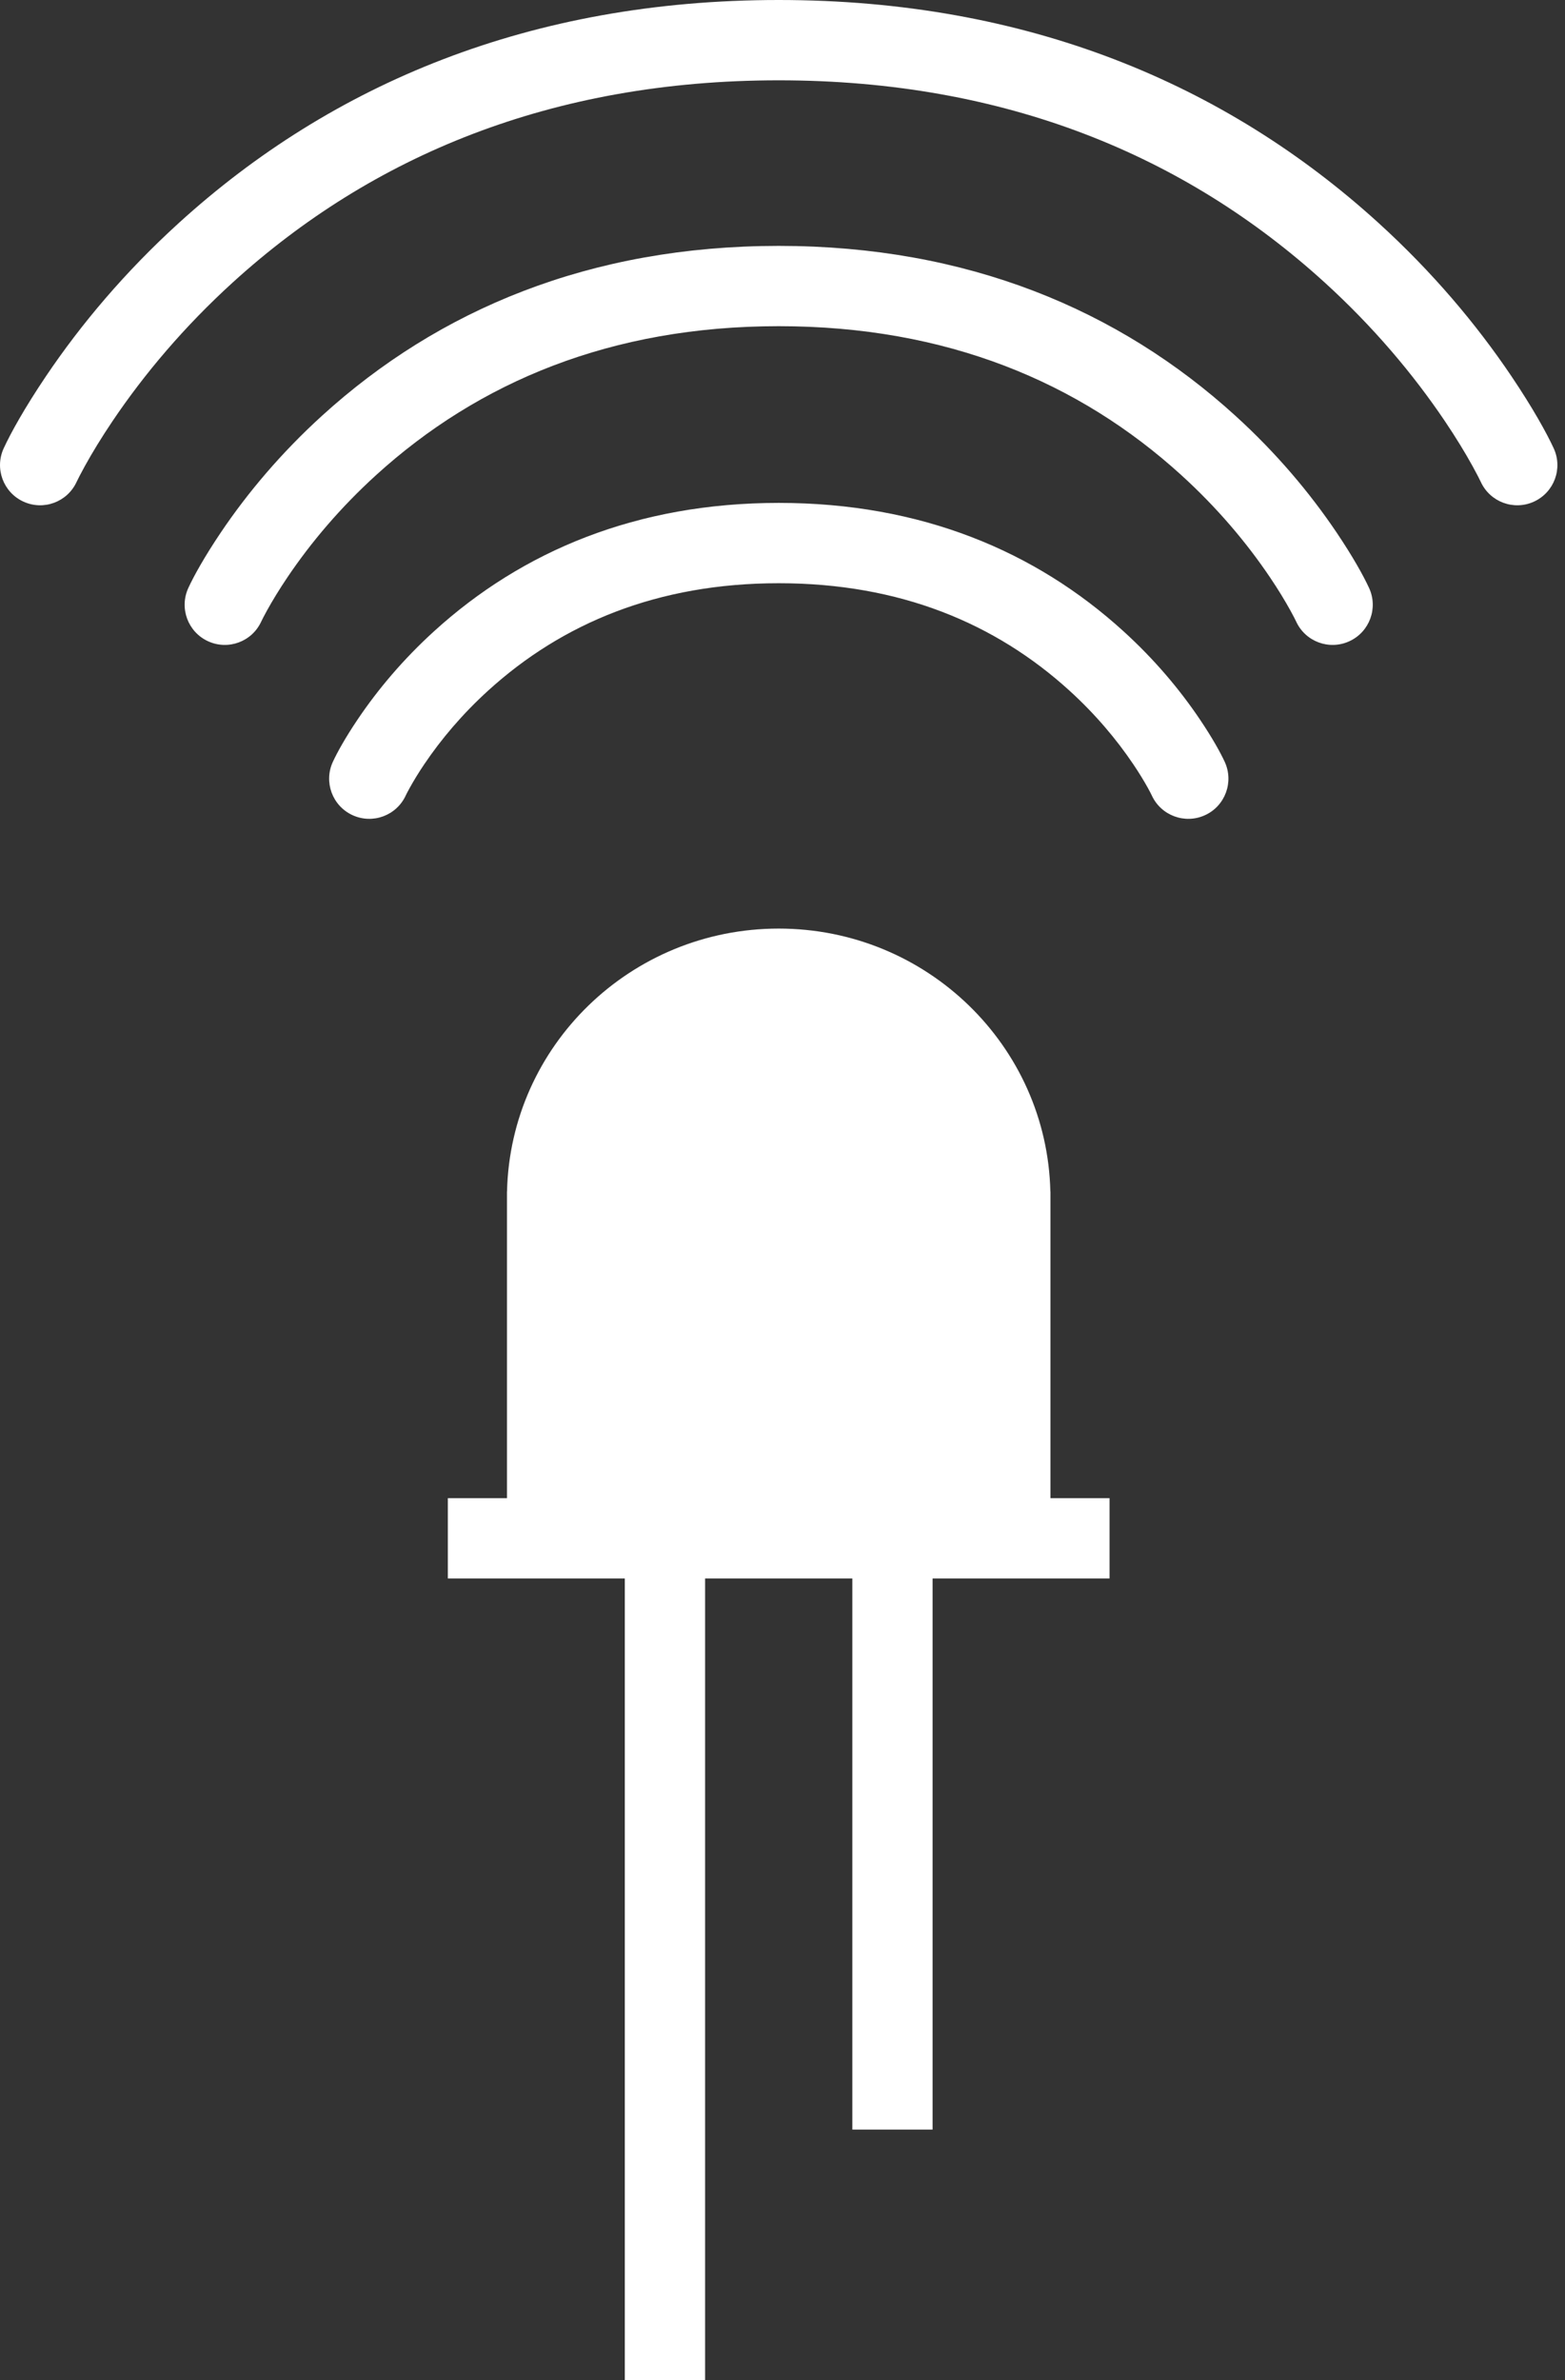 <?xml version="1.0" encoding="UTF-8"?>
<svg width="50px" height="76px" viewBox="0 0 50 76" version="1.1" xmlns="http://www.w3.org/2000/svg" xmlns:xlink="http://www.w3.org/1999/xlink">
    <rect x="0" y="0" width="50" height="76" fill="#333333" stroke="none"/>
    <!-- Generator: Sketch 42 (36781) - http://www.bohemiancoding.com/sketch -->
    <title>Combined-Shape</title>
    <desc>Created with Sketch.</desc>
    <defs></defs>
    <g id="Page-1" stroke="none" stroke-width="1" fill="none" fill-rule="evenodd">
        <g id="logo" fill-rule="nonzero" fill="#FFFFFF">
            <g id="Page-1">
                <g id="Artboard">
                    <path d="M27.231,50.405 L22.527,50.405 L22.527,76 L19.962,76 L19.962,50.405 L14.308,50.405 L14.308,47.84 L16.197,47.84 L16.197,38.048 L16.199,38.048 C16.306,33.393 20.151,29.652 24.879,29.652 C29.606,29.652 33.451,33.393 33.558,38.048 L33.561,38.048 L33.561,47.84 L35.449,47.84 L35.449,50.405 L29.795,50.405 L29.795,68.004 L27.231,68.004 L27.231,50.405 Z M12.963,25.402 C12.666,26.045 11.905,26.326 11.262,26.03 C10.618,25.734 10.337,24.972 10.634,24.329 C10.77,24.034 11.03,23.562 11.427,22.973 C12.076,22.01 12.886,21.05 13.871,20.155 C16.684,17.597 20.341,16.059 24.881,16.059 C29.421,16.059 33.078,17.597 35.891,20.155 C36.876,21.05 37.686,22.01 38.335,22.973 C38.732,23.562 38.993,24.034 39.129,24.329 C39.425,24.972 39.144,25.734 38.501,26.03 C37.857,26.326 37.096,26.045 36.799,25.402 C36.785,25.371 36.743,25.288 36.674,25.162 C36.549,24.937 36.395,24.683 36.208,24.406 C35.669,23.606 34.991,22.802 34.166,22.052 C31.807,19.907 28.754,18.624 24.881,18.624 C21.008,18.624 17.956,19.907 15.597,22.052 C14.772,22.802 14.093,23.606 13.554,24.406 C13.367,24.683 13.213,24.937 13.089,25.162 C13.019,25.288 12.977,25.371 12.963,25.402 Z M8.346,19.848 C8.05,20.492 7.288,20.773 6.645,20.476 C6.002,20.18 5.721,19.418 6.017,18.775 C6.191,18.397 6.532,17.781 7.054,17.005 C7.913,15.731 8.986,14.46 10.29,13.274 C14.015,9.887 18.855,7.852 24.879,7.852 C30.902,7.852 35.742,9.887 39.467,13.274 C40.772,14.46 41.844,15.731 42.703,17.005 C43.226,17.781 43.566,18.397 43.74,18.775 C44.037,19.418 43.755,20.18 43.112,20.476 C42.469,20.773 41.707,20.492 41.411,19.848 C41.387,19.796 41.326,19.675 41.226,19.494 C41.052,19.179 40.836,18.823 40.576,18.438 C39.827,17.327 38.886,16.212 37.742,15.172 C34.471,12.198 30.236,10.416 24.879,10.416 C19.522,10.416 15.286,12.198 12.015,15.172 C10.871,16.212 9.93,17.327 9.181,18.438 C8.922,18.823 8.705,19.179 8.531,19.494 C8.431,19.675 8.37,19.796 8.346,19.848 Z M2.447,15.389 C2.151,16.032 1.389,16.314 0.746,16.017 C0.103,15.721 -0.178,14.959 0.118,14.316 C0.341,13.832 0.784,13.03 1.467,12.016 C2.594,10.344 4.002,8.676 5.715,7.119 C10.606,2.672 16.958,0 24.879,0 C32.799,0 39.151,2.672 44.042,7.119 C45.755,8.676 47.163,10.344 48.29,12.016 C48.973,13.03 49.416,13.832 49.639,14.316 C49.936,14.959 49.654,15.721 49.011,16.017 C48.368,16.314 47.606,16.032 47.31,15.389 C47.274,15.311 47.187,15.14 47.049,14.889 C46.811,14.458 46.516,13.973 46.163,13.449 C45.146,11.94 43.869,10.428 42.317,9.016 C37.88,4.982 32.132,2.565 24.879,2.565 C17.625,2.565 11.877,4.982 7.44,9.016 C5.888,10.428 4.611,11.94 3.594,13.449 C3.241,13.973 2.946,14.458 2.708,14.889 C2.57,15.14 2.484,15.311 2.447,15.389 Z" id="Combined-Shape"></path>
                </g>
            </g>
        </g>
    </g>
</svg>